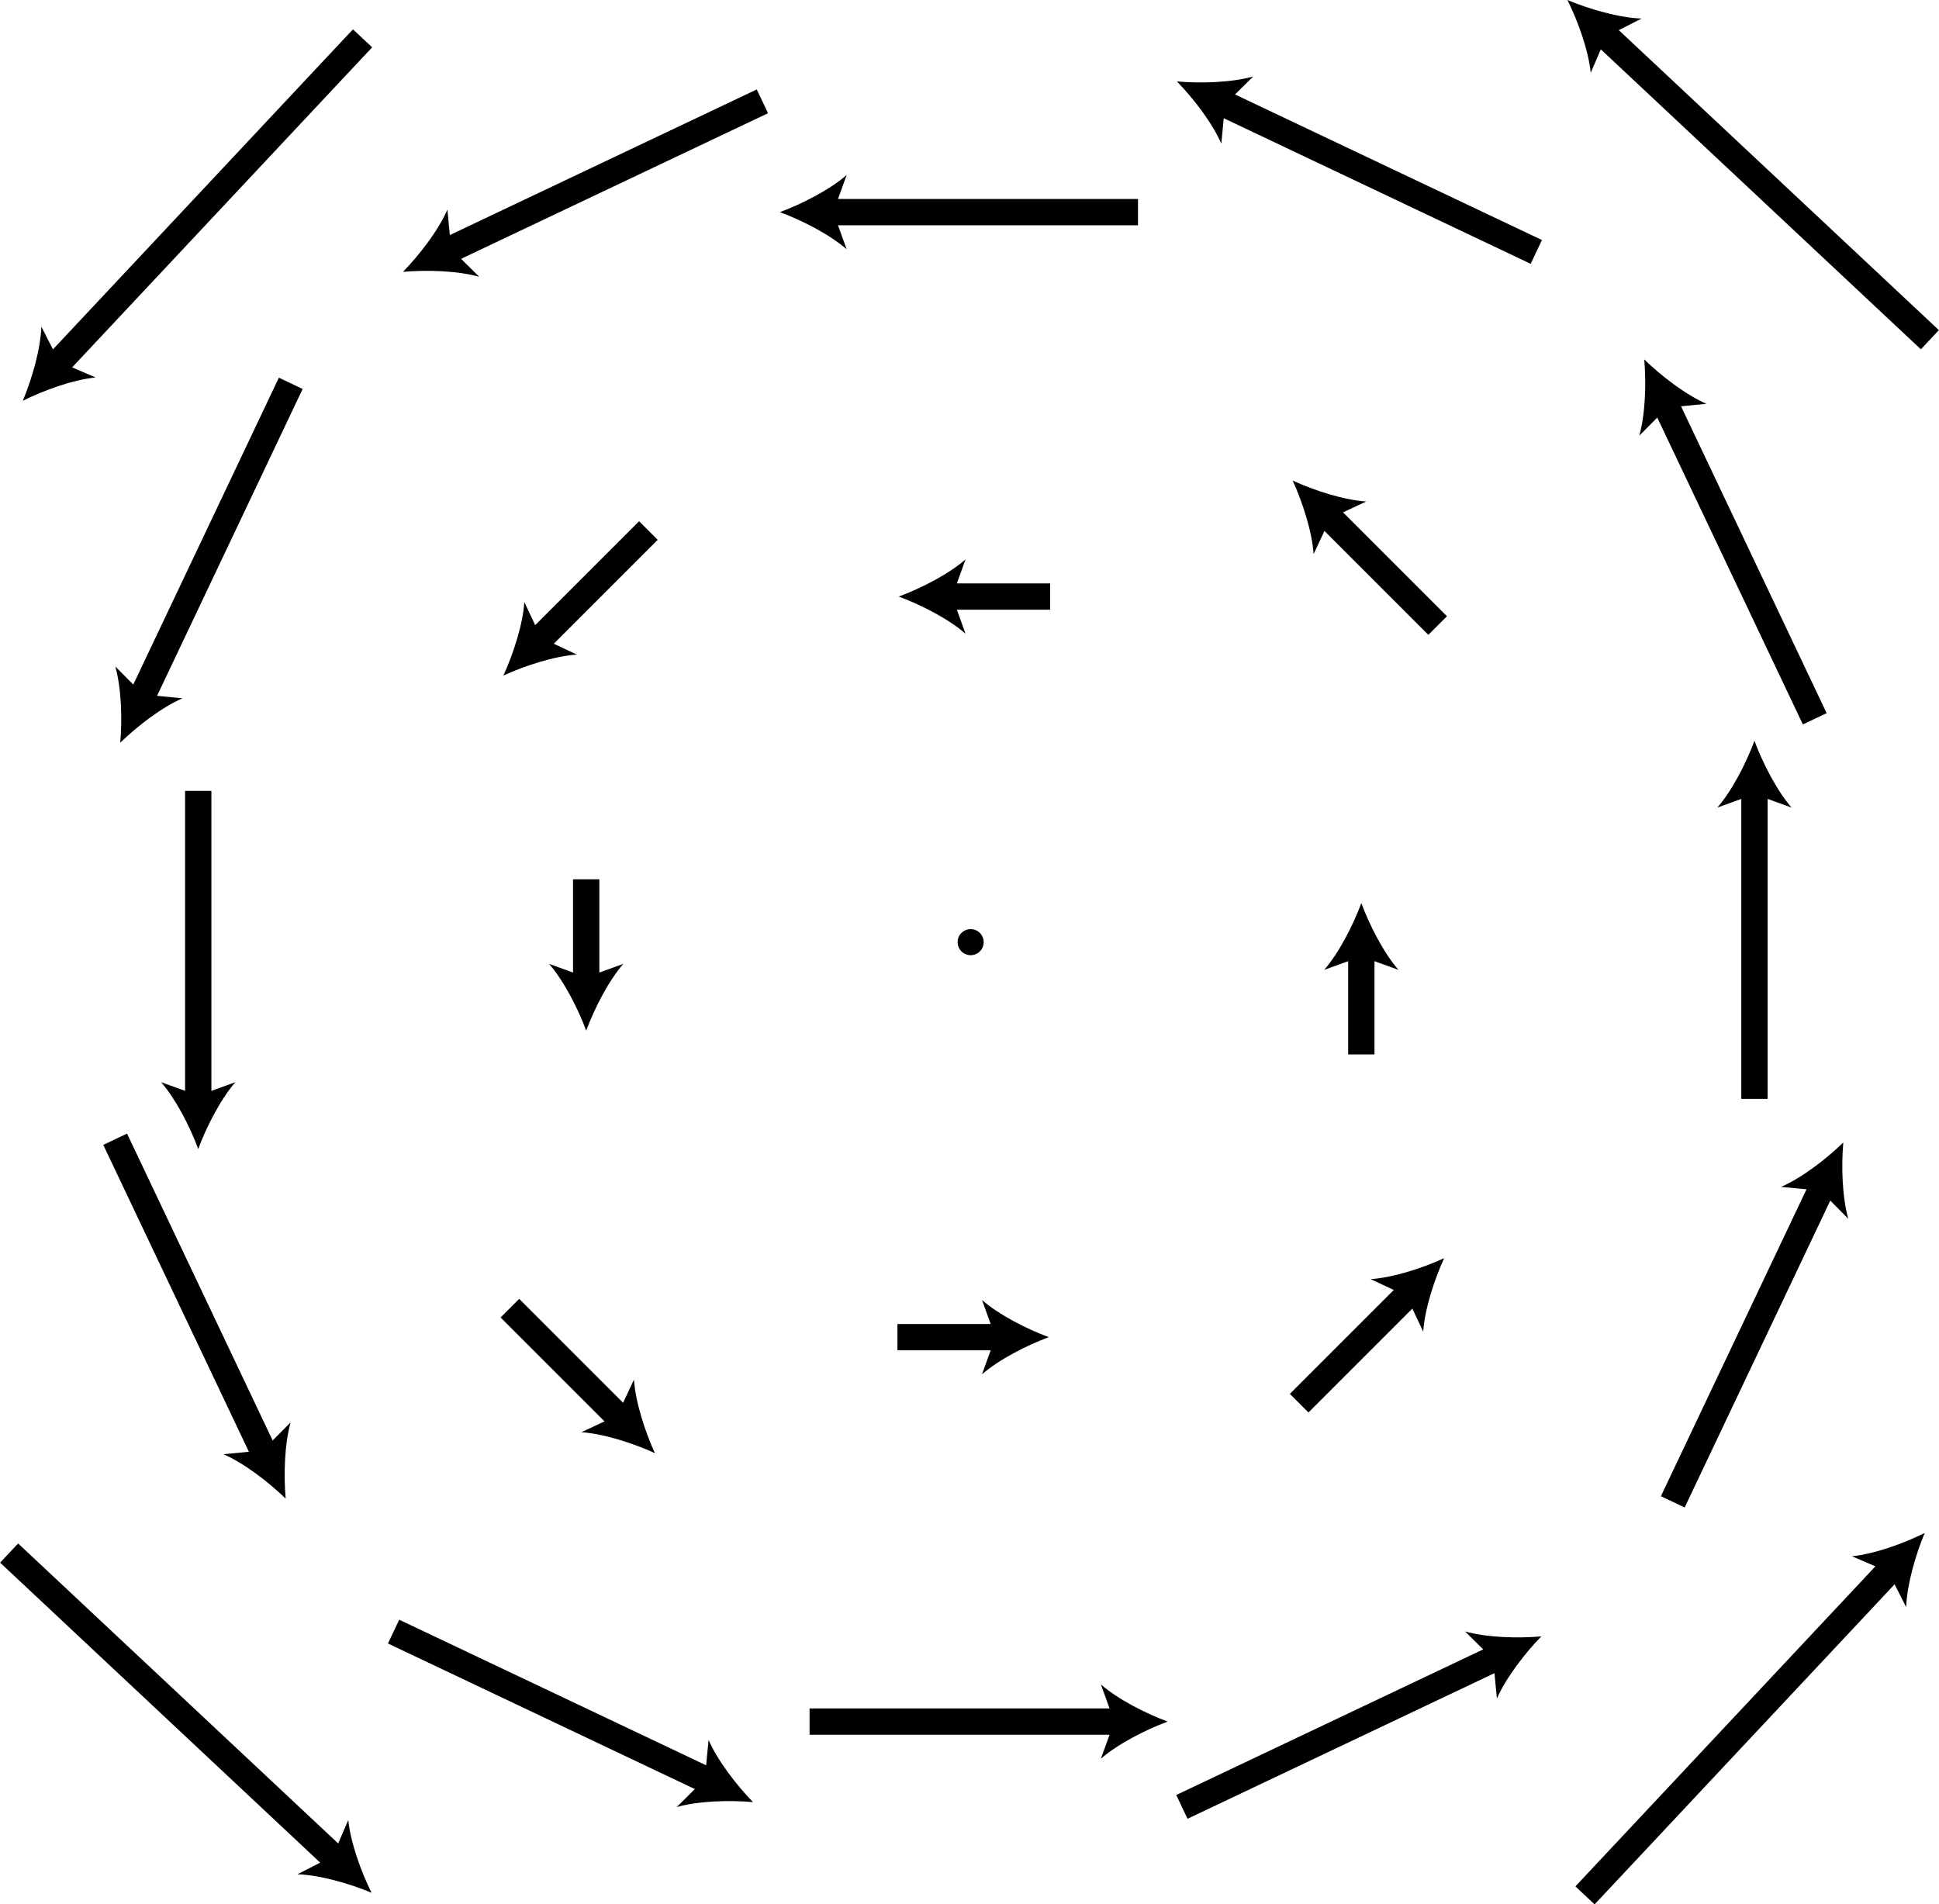 <?xml version="1.0" encoding="iso-8859-1"?>
<!-- Generator: Adobe Illustrator 11 Build 196, SVG Export Plug-In . SVG Version: 6.0.0 Build 78)  -->
<!DOCTYPE svg PUBLIC "-//W3C//DTD SVG 1.0//EN"    "http://www.w3.org/TR/2001/REC-SVG-20010904/DTD/svg10.dtd">
<svg
	 width="147.401" height="144.777" viewBox="0 0 147.401 144.777"
	 style="overflow:visible;enable-background:new 0 0 147.401 144.777" xml:space="preserve">
		<g id="Layer_1">
			<g>
				<g>
					<line style="fill:none;stroke:#000000;stroke-width:2;" x1="127.164" y1="114.174" x2="138.588" y2="90.093"/>
					<path d="M140.126,86.853c-1.288,1.255-3.15,2.689-4.728,3.376l2.99,0.288l2.114,2.134
						C140.037,90.993,139.969,88.645,140.126,86.853z"/>
				</g>
				<g>
					<line style="fill:none;stroke:#000000;stroke-width:2;" x1="133.372" y1="83.54" x2="133.372" y2="59.903"/>
					<path d="M133.372,56.318c-0.625,1.687-1.694,3.78-2.824,5.077l2.824-1.021l2.824,1.021
						C135.066,60.098,133.998,58.005,133.372,56.318z"/>
				</g>
				<g>
					<line style="fill:none;stroke:#000000;stroke-width:2;" x1="61.543" y1="130.88" x2="85.179" y2="130.88"/>
					<path d="M88.765,130.88c-1.687-0.626-3.78-1.694-5.077-2.825l1.021,2.825l-1.021,2.824
						C84.984,132.574,87.078,131.506,88.765,130.88z"/>
				</g>
				<g>
					<line style="fill:none;stroke:#000000;stroke-width:2;" x1="103.487" y1="80.16" x2="103.487" y2="72.24"/>
					<path d="M103.487,68.655c-0.625,1.687-1.694,3.78-2.824,5.077l2.824-1.021l2.825,1.021
						C105.181,72.435,104.113,70.342,103.487,68.655z"/>
				</g>
				<g>
					<line style="fill:none;stroke:#000000;stroke-width:2;" x1="68.223" y1="101.655" x2="76.143" y2="101.655"/>
					<path d="M79.728,101.655c-1.687-0.625-3.78-1.694-5.077-2.824l1.022,2.824l-1.022,2.825
						C75.948,103.349,78.041,102.281,79.728,101.655z"/>
				</g>
				<g>
					<line style="fill:none;stroke:#000000;stroke-width:2;" x1="98.76" y1="106.674" x2="107.248" y2="98.186"/>
					<path d="M109.783,95.651c-1.635,0.75-3.871,1.475-5.587,1.593l2.719,1.275l1.275,2.719
						C108.308,99.521,109.032,97.286,109.783,95.651z"/>
				</g>
				<g>
					<line style="fill:none;stroke:#000000;stroke-width:2;" x1="89.847" y1="137.365" x2="113.928" y2="125.94"/>
					<path d="M117.169,124.403c-1.256,1.289-2.689,3.151-3.376,4.728l-0.288-2.99l-2.133-2.114
						C113.028,124.493,115.377,124.561,117.169,124.403z"/>
				</g>
				<g>
					<line style="fill:none;stroke:#000000;stroke-width:2;" x1="120.49" y1="144.093" x2="143.864" y2="119.154"/>
					<path d="M146.317,116.539c-1.61,0.803-3.821,1.6-5.533,1.773l2.759,1.186l1.362,2.677
						C144.968,120.456,145.62,118.198,146.317,116.539z"/>
				</g>
				<g>
					<line style="fill:none;stroke:#000000;stroke-width:2;" x1="116.789" y1="19.153" x2="92.708" y2="7.729"/>
					<path d="M89.467,6.191c1.256,1.289,2.689,3.15,3.376,4.728l0.288-2.99l2.134-2.114C93.608,6.281,91.259,6.349,89.467,6.191z"/>
				</g>
				<g>
					<line style="fill:none;stroke:#000000;stroke-width:2;" x1="109.289" y1="47.557" x2="100.801" y2="39.069"/>
					<path d="M98.266,36.534c0.75,1.635,1.475,3.871,1.593,5.587l1.275-2.72l2.719-1.274
						C102.136,38.009,99.901,37.285,98.266,36.534z"/>
				</g>
				<g>
					<line style="fill:none;stroke:#000000;stroke-width:2;" x1="137.956" y1="54.645" x2="126.531" y2="30.564"/>
					<path d="M124.993,27.323c1.289,1.255,3.151,2.689,4.729,3.376l-2.99,0.288l-2.114,2.134
						C125.083,31.464,125.151,29.115,124.993,27.323z"/>
				</g>
				<g>
					<line style="fill:none;stroke:#000000;stroke-width:2;" x1="146.708" y1="25.827" x2="121.769" y2="2.453"/>
					<path d="M119.154,0c0.803,1.61,1.599,3.821,1.772,5.533l1.186-2.76l2.677-1.362C123.07,1.349,120.812,0.697,119.154,0z"/>
				</g>
				<g>
					<line style="fill:none;stroke:#000000;stroke-width:2;" x1="22.103" y1="29.141" x2="10.679" y2="53.222"/>
					<path d="M9.141,56.463c1.288-1.255,3.15-2.688,4.728-3.376l-2.99-0.288l-2.114-2.134C9.231,52.322,9.299,54.671,9.141,56.463z"
						/>
				</g>
				<g>
					<line style="fill:none;stroke:#000000;stroke-width:2;" x1="15.07" y1="60.126" x2="15.07" y2="83.763"/>
					<path d="M15.07,87.348c0.626-1.687,1.694-3.78,2.825-5.077l-2.825,1.021l-2.824-1.021
						C13.376,83.568,14.444,85.661,15.07,87.348z"/>
				</g>
				<g>
					<line style="fill:none;stroke:#000000;stroke-width:2;" x1="86.507" y1="16.127" x2="62.871" y2="16.127"/>
					<path d="M59.286,16.127c1.687,0.625,3.78,1.694,5.077,2.824l-1.021-2.824l1.021-2.824
						C63.066,14.433,60.973,15.501,59.286,16.127z"/>
				</g>
				<g>
					<line style="fill:none;stroke:#000000;stroke-width:2;" x1="44.562" y1="66.847" x2="44.562" y2="74.767"/>
					<path d="M44.562,78.352c0.626-1.687,1.694-3.78,2.825-5.077l-2.825,1.021l-2.824-1.021
						C42.869,74.572,43.937,76.666,44.562,78.352z"/>
				</g>
				<g>
					<line style="fill:none;stroke:#000000;stroke-width:2;" x1="79.828" y1="45.352" x2="71.908" y2="45.352"/>
					<path d="M68.323,45.352c1.687,0.626,3.78,1.694,5.077,2.825l-1.022-2.825l1.022-2.824
						C72.103,43.658,70.01,44.726,68.323,45.352z"/>
				</g>
				<g>
					<line style="fill:none;stroke:#000000;stroke-width:2;" x1="49.291" y1="40.333" x2="40.803" y2="48.821"/>
					<path d="M38.268,51.356c1.635-0.75,3.871-1.475,5.587-1.593l-2.719-1.275L39.86,45.77
						C39.743,47.486,39.018,49.721,38.268,51.356z"/>
				</g>
				<g>
					<line style="fill:none;stroke:#000000;stroke-width:2;" x1="57.956" y1="7.704" x2="33.875" y2="19.128"/>
					<path d="M30.634,20.666c1.256-1.288,2.689-3.15,3.376-4.728l0.288,2.99l2.133,2.114C34.775,20.576,32.426,20.508,30.634,20.666
						z"/>
				</g>
				<g>
					<line style="fill:none;stroke:#000000;stroke-width:2;" x1="27.561" y1="2.914" x2="4.186" y2="27.853"/>
					<path d="M1.733,30.468c1.61-0.803,3.821-1.6,5.533-1.772l-2.759-1.187l-1.362-2.677C3.082,26.552,2.43,28.81,1.733,30.468z"/>
				</g>
				<g>
					<line style="fill:none;stroke:#000000;stroke-width:2;" x1="29.92" y1="124.039" x2="54.001" y2="135.463"/>
					<path d="M57.242,137.001c-1.255-1.289-2.688-3.151-3.376-4.728l-0.288,2.99l-2.134,2.114
						C53.102,136.911,55.45,136.843,57.242,137.001z"/>
				</g>
				<g>
					<line style="fill:none;stroke:#000000;stroke-width:2;" x1="38.762" y1="99.45" x2="47.25" y2="107.938"/>
					<path d="M49.785,110.473c-0.75-1.635-1.475-3.871-1.593-5.587l-1.275,2.72l-2.719,1.275
						C45.914,108.998,48.149,109.723,49.785,110.473z"/>
				</g>
				<g>
					<line style="fill:none;stroke:#000000;stroke-width:2;" x1="8.754" y1="86.608" x2="20.179" y2="110.688"/>
					<path d="M21.716,113.93c-1.289-1.256-3.151-2.689-4.728-3.376l2.99-0.288l2.114-2.134
						C21.626,109.789,21.559,112.138,21.716,113.93z"/>
				</g>
				<g>
					<line style="fill:none;stroke:#000000;stroke-width:2;" x1="0.693" y1="118.068" x2="25.632" y2="141.443"/>
					<path d="M28.247,143.896c-0.803-1.61-1.599-3.821-1.772-5.533l-1.186,2.76l-2.677,1.362
						C24.331,142.547,26.589,143.199,28.247,143.896z"/>
				</g>
				<circle cx="73.788" cy="71.626" r="0.991"/> 
			</g>
			<rect y="70.968" style="fill:none;" width="147.401" height="2.834"/> 
		</g>
	</svg>
